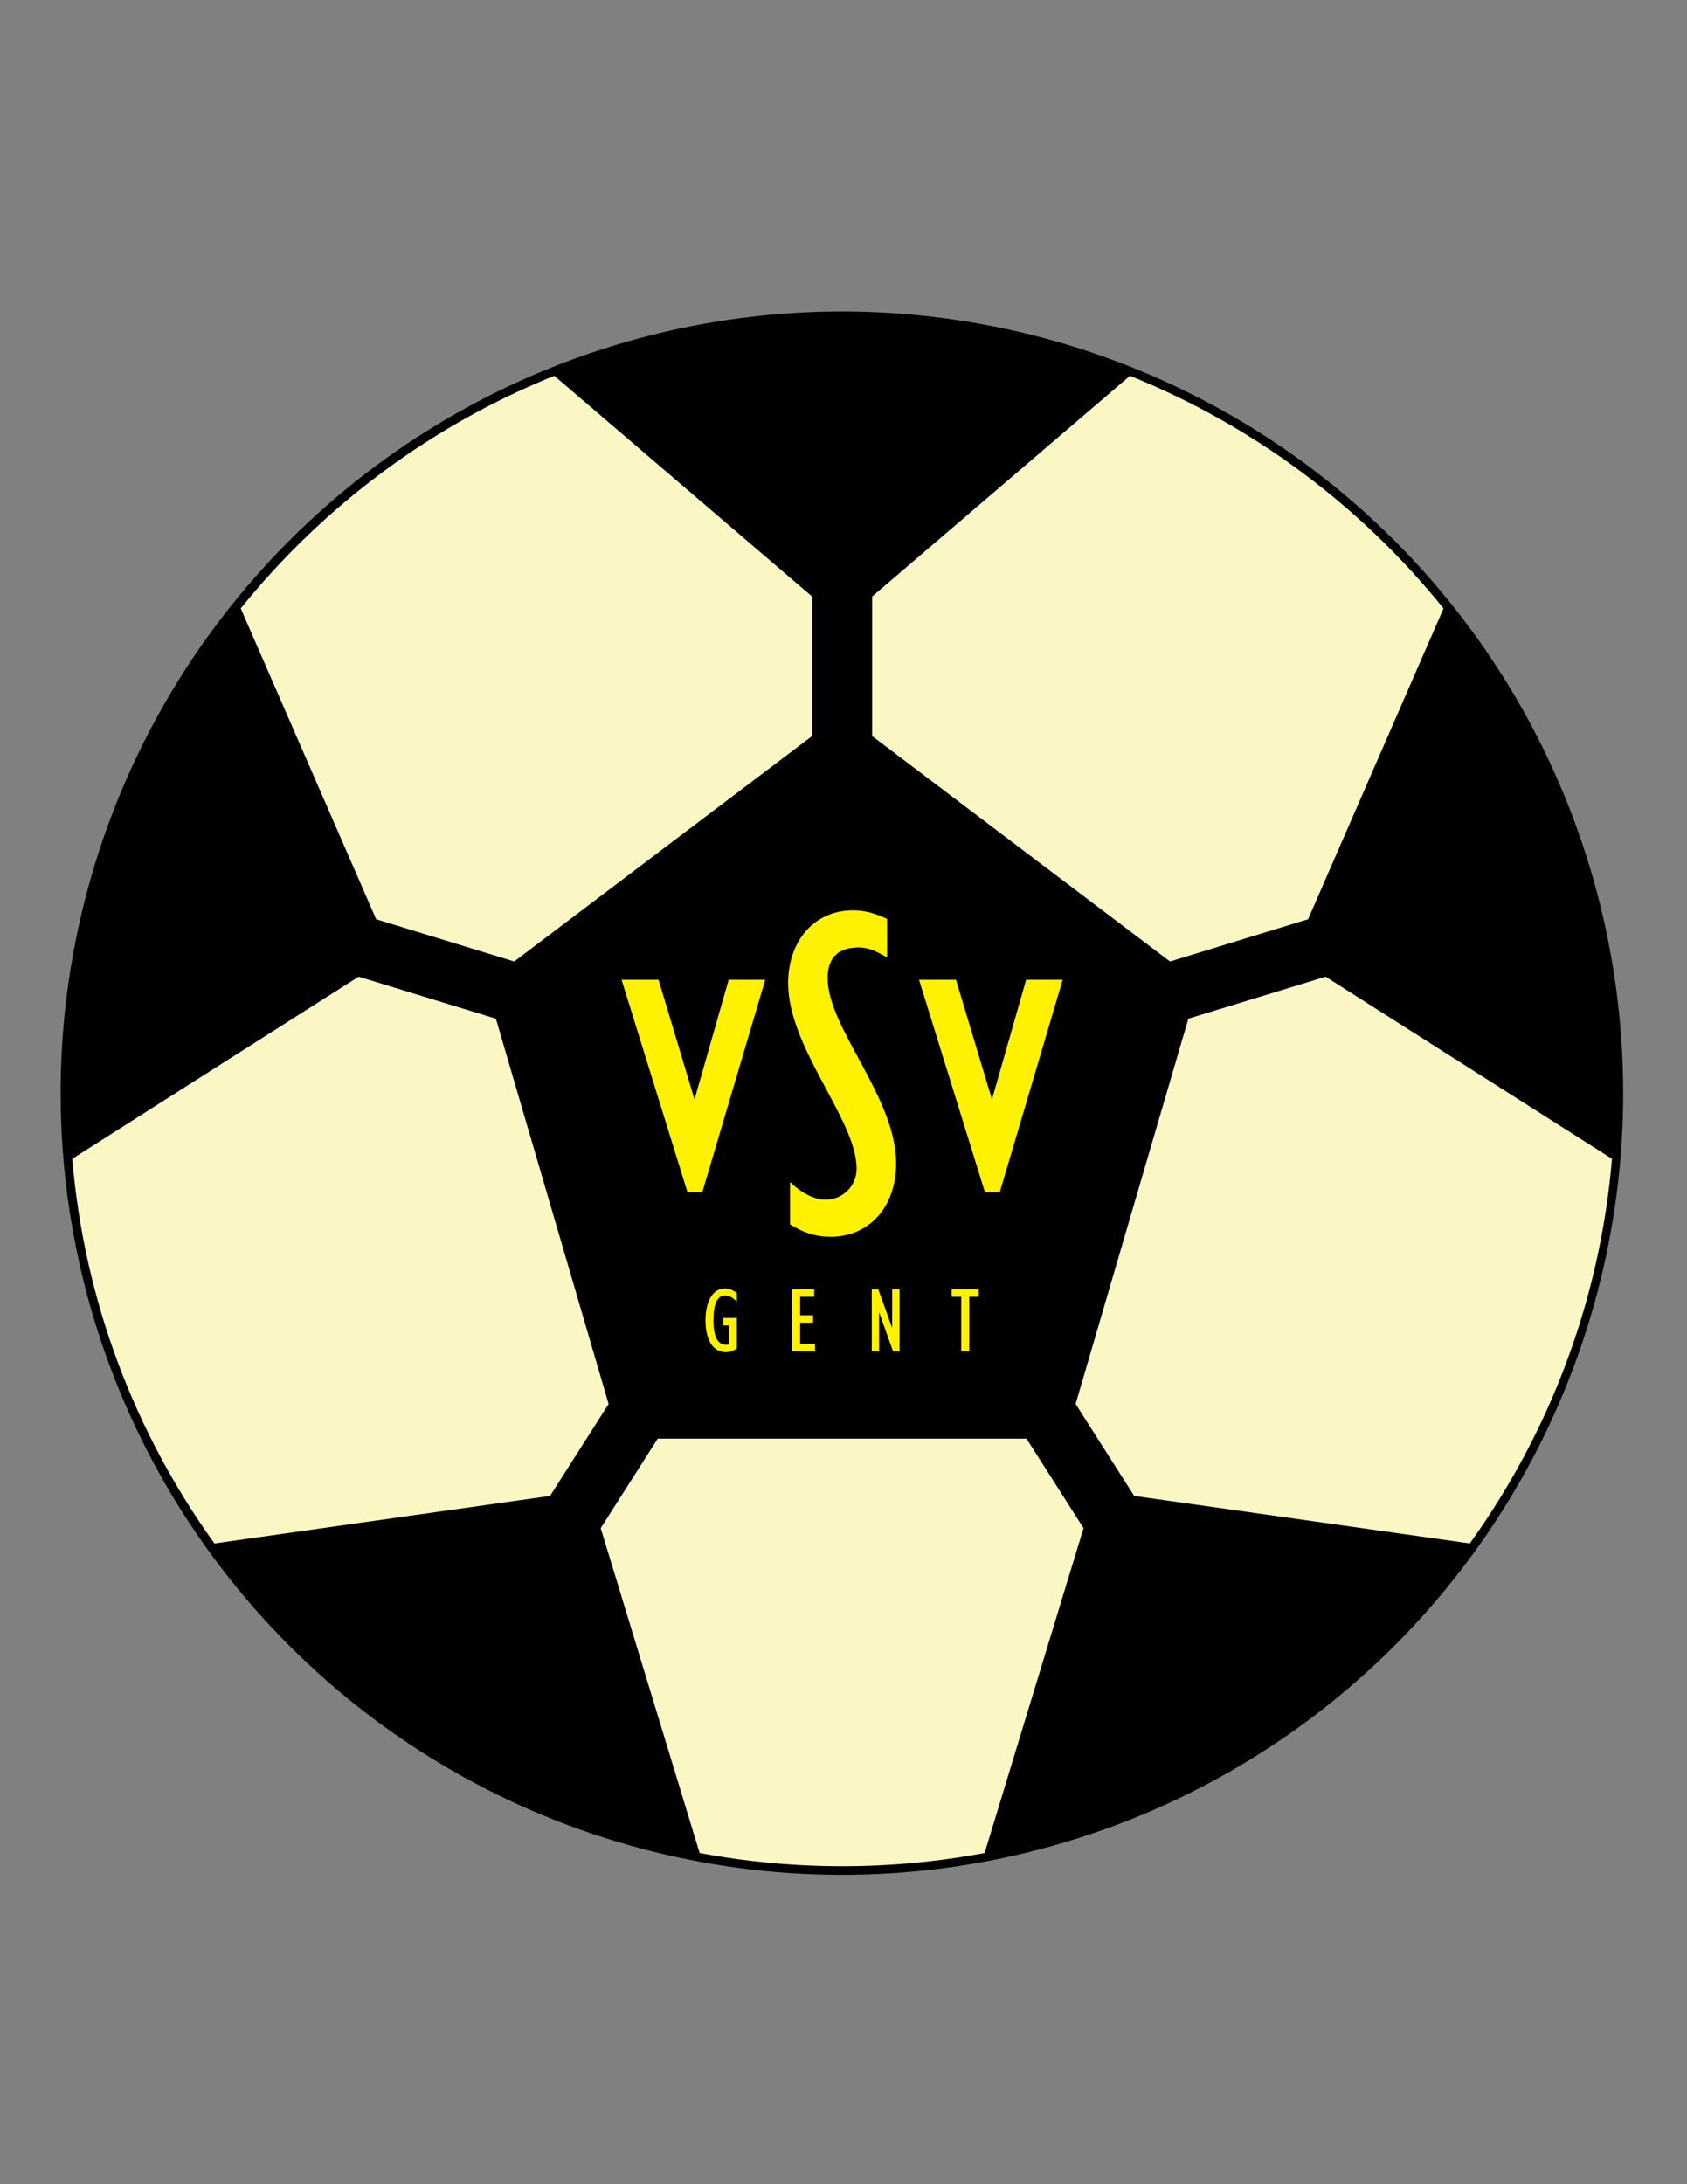 <svg enable-background="new 0 0 612 792" viewBox="0 0 612 792" xmlns="http://www.w3.org/2000/svg"><rect x="0" y="0" width="612" height="792" fill="#808080" stroke="none"/><ellipse cx="305.5" cy="396.389" rx="283.465" ry="283.464" transform="matrix(.707 -.707 .707 .707 -190.811 332.121)"/><path d="m220.794 509.086-40.901-139.713-49.795-15.224-103.885 66.044c4.371 51.736 22.848 99.516 51.572 139.463l121.77-17.232z" fill="#fbf7c4"/><path d="m372.395 521.656h-133.79l-20.684 32.467 35.885 117.777c16.761 3.137 34.036 4.797 51.693 4.797 17.659 0 34.934-1.658 51.694-4.797l35.885-117.779z" fill="#fbf7c4"/><path d="m480.902 354.149-49.795 15.224-40.902 139.713 21.238 33.338 121.771 17.232c28.725-39.947 47.199-87.727 51.572-139.463z" fill="#fbf7c4"/><path d="m316.387 266.888 108.057 81.752 50.092-15.314 47.557-109.086 1.58-3.625c-29.883-37.018-68.969-66.304-113.756-84.348l-93.529 80.036v50.585z" fill="#fbf7c4"/><path d="m186.558 348.64 108.054-81.752v-50.585l-93.528-80.036c-44.787 18.042-83.874 47.33-113.756 84.347l49.138 112.712z" fill="#fbf7c4"/><g fill="#fff200"><path d="m286.608 428.613c4.141 3.965 8.626 6.381 12.94 6.381 6.21 0 11.215-5.004 11.215-11.215 0-17.768-24.846-43.648-24.846-67.284 0-15.528 9.662-26.397 23.465-26.397 4.139 0 7.59.863 12.422 3.105v13.975c-4.486-2.588-6.902-3.624-10.35-3.624-7.249 0-11.216 3.624-11.216 11.042 0 18.288 24.841 43.131 24.841 67.284 0 15.701-9.66 26.57-23.806 26.57-5.176 0-9.663-1.381-14.666-4.486v-15.351z"/><path d="m254.772 432.326h-5.364l-23.918-77.053h13.409l13.047 43.379 12.394-43.379h13.264z"/><path d="m362.678 432.326h-5.363l-23.916-77.053h13.408l13.047 43.379 12.393-43.379h13.264z"/><path d="m267.31 488.949c-1.448.945-2.626 1.348-3.973 1.348-4.477 0-7.406-4.107-7.406-11.514 0-7.068 2.727-11.58 7.069-11.58 1.347 0 2.559.439 4.309 1.617v3.096c-1.818-1.615-2.862-2.186-4.175-2.186-2.996 0-4.309 3.129-4.309 9.053 0 5.656 1.347 8.822 4.578 8.822.337 0 .573-.035 1.011-.104v-6.898h-1.987v-2.697h4.882v11.043z"/><path d="m287.372 467.506h8.012v2.695h-5.116v6.732h4.678v2.691h-4.678v7.676h5.385v2.691h-8.281z"/><path d="m316.256 467.506h2.355l4.984 13.869h.064v-13.869h2.66v22.486h-2.355l-4.984-14.002h-.066v14.002h-2.658z"/><path d="m348.707 470.201h-3.469v-2.695h9.83v2.695h-3.467v19.791h-2.895v-19.791z"/></g></svg>